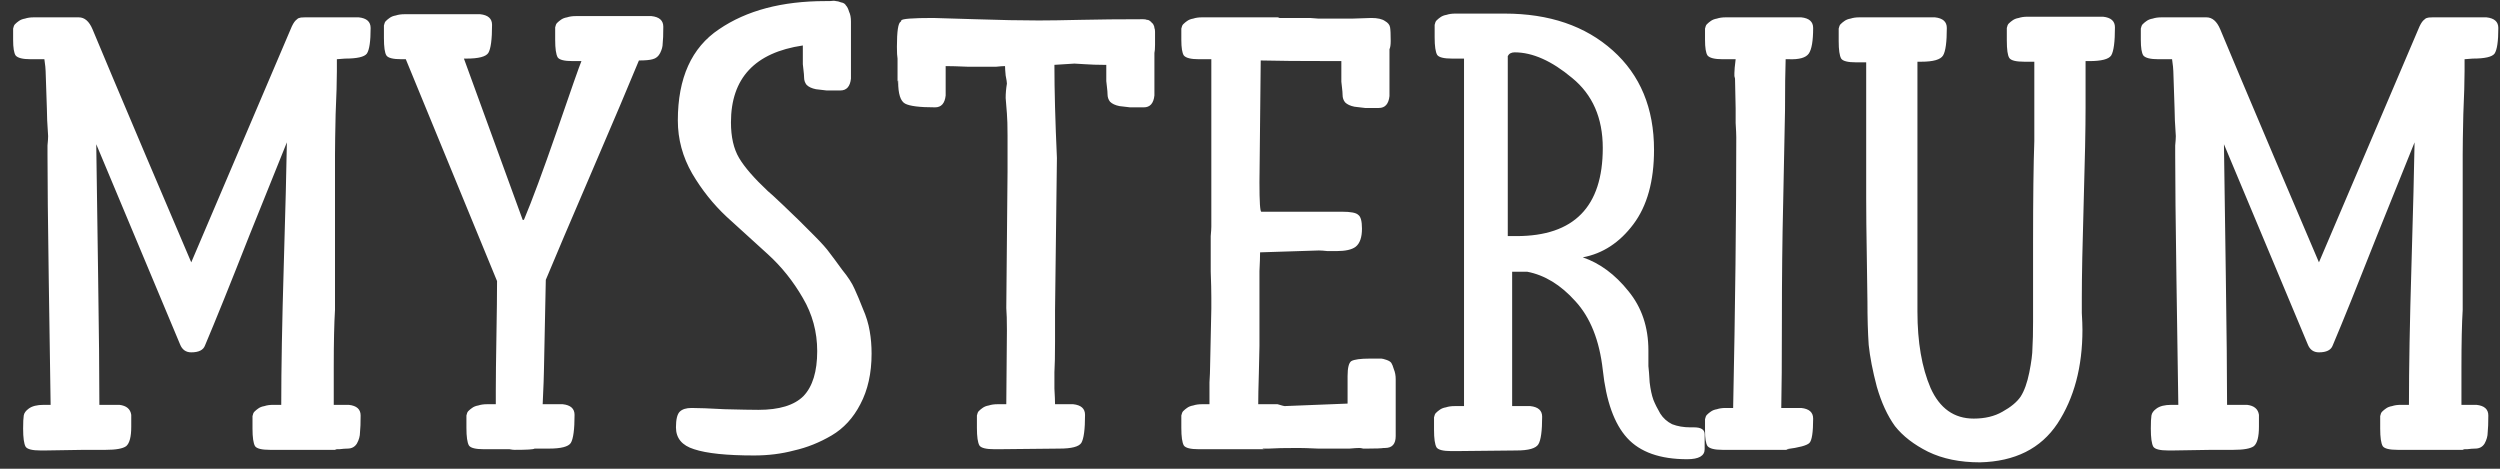 <svg width="128" height="24" viewBox="0 0 128 24" fill="none" xmlns="http://www.w3.org/2000/svg">
<rect x="0" y="0" width="128" height="24" fill="#333333" stroke="none"/>
<path d="M13.984 20.728H14.4C14.4 18.851 14.443 16.483 14.528 13.624C14.613 10.744 14.667 8.632 14.688 7.288C14.411 7.971 13.771 9.56 12.768 12.056C11.787 14.552 11.029 16.429 10.496 17.688C10.411 17.923 10.176 18.04 9.792 18.04C9.515 18.04 9.323 17.901 9.216 17.624L4.928 7.384C4.949 9.005 4.981 11.256 5.024 14.136C5.067 17.016 5.088 19.213 5.088 20.728H6.112C6.475 20.771 6.677 20.941 6.72 21.24V21.848C6.72 22.36 6.635 22.691 6.464 22.84C6.293 22.968 5.941 23.032 5.408 23.032H4.32L2.304 23.064H2.08C1.653 23.064 1.397 23 1.312 22.872C1.227 22.723 1.184 22.413 1.184 21.944C1.184 21.624 1.195 21.4 1.216 21.272C1.237 21.144 1.323 21.027 1.472 20.92C1.643 20.792 1.899 20.728 2.24 20.728H2.592C2.571 19.363 2.539 17.219 2.496 14.296C2.453 11.373 2.432 9.251 2.432 7.928C2.432 7.821 2.432 7.661 2.432 7.448C2.453 7.235 2.464 7.075 2.464 6.968C2.421 6.371 2.4 5.901 2.4 5.56L2.336 3.64C2.336 3.533 2.315 3.331 2.272 3.032H1.568C1.163 3.032 0.907 2.968 0.8 2.84C0.715 2.712 0.672 2.445 0.672 2.04C0.672 2.019 0.672 1.965 0.672 1.88C0.672 1.795 0.672 1.731 0.672 1.688C0.672 1.624 0.672 1.549 0.672 1.464C0.693 1.357 0.725 1.283 0.768 1.24C0.832 1.176 0.896 1.123 0.96 1.08C1.045 1.016 1.152 0.973 1.28 0.952C1.408 0.909 1.557 0.888 1.728 0.888H4.032C4.331 0.888 4.565 1.091 4.736 1.496C5.205 2.627 6.123 4.803 7.488 8.024C8.853 11.224 9.621 13.027 9.792 13.432L14.88 1.496C14.965 1.283 15.051 1.133 15.136 1.048C15.221 0.963 15.285 0.92 15.328 0.92C15.371 0.899 15.467 0.888 15.616 0.888H18.368C18.773 0.931 18.976 1.112 18.976 1.432C18.976 2.115 18.912 2.552 18.784 2.744C18.656 2.915 18.283 3 17.664 3L17.248 3.032V3.64C17.248 4.152 17.227 4.888 17.184 5.848C17.163 6.808 17.152 7.501 17.152 7.928V15.864C17.109 16.568 17.088 17.539 17.088 18.776V20.728H17.856C18.261 20.771 18.464 20.952 18.464 21.272C18.464 21.656 18.453 21.944 18.432 22.136C18.432 22.328 18.379 22.52 18.272 22.712C18.165 22.883 18.005 22.968 17.792 22.968C17.685 22.968 17.547 22.979 17.376 23C17.205 23 17.109 23 17.088 23H17.152C17.195 23.021 17.227 23.032 17.248 23.032H13.824C13.397 23.032 13.141 22.968 13.056 22.84C12.971 22.691 12.928 22.392 12.928 21.944C12.928 21.923 12.928 21.859 12.928 21.752C12.928 21.645 12.928 21.571 12.928 21.528C12.928 21.464 12.928 21.389 12.928 21.304C12.949 21.197 12.981 21.123 13.024 21.08C13.088 21.016 13.152 20.963 13.216 20.92C13.301 20.856 13.408 20.813 13.536 20.792C13.664 20.749 13.813 20.728 13.984 20.728ZM20.713 0.728H24.585C24.99 0.771 25.193 0.952 25.193 1.272C25.193 2.019 25.129 2.499 25.001 2.712C24.873 2.904 24.5 3 23.881 3H23.753L26.761 11.256H26.825C27.23 10.296 27.796 8.771 28.521 6.68C29.246 4.568 29.662 3.384 29.769 3.128H29.321C28.894 3.128 28.638 3.064 28.553 2.936C28.468 2.787 28.425 2.488 28.425 2.04C28.425 2.019 28.425 1.955 28.425 1.848C28.425 1.741 28.425 1.667 28.425 1.624C28.425 1.56 28.425 1.485 28.425 1.4C28.446 1.293 28.478 1.219 28.521 1.176C28.585 1.112 28.649 1.059 28.713 1.016C28.798 0.952 28.905 0.909 29.033 0.888C29.161 0.845 29.31 0.824 29.481 0.824H33.353C33.758 0.867 33.961 1.048 33.961 1.368C33.961 1.773 33.95 2.061 33.929 2.232C33.929 2.381 33.886 2.541 33.801 2.712C33.716 2.883 33.588 2.989 33.417 3.032C33.268 3.075 33.033 3.096 32.713 3.096C32.222 4.291 31.422 6.179 30.313 8.76C29.204 11.341 28.414 13.197 27.945 14.328L27.849 19C27.849 19.192 27.828 19.757 27.785 20.696H28.809C29.214 20.739 29.417 20.92 29.417 21.24C29.417 21.987 29.353 22.467 29.225 22.68C29.097 22.872 28.724 22.968 28.105 22.968H27.369C27.326 23.011 26.985 23.032 26.345 23.032C26.281 23.032 26.196 23.021 26.089 23C26.004 23 25.94 23 25.897 23H24.777C24.35 23 24.094 22.936 24.009 22.808C23.924 22.659 23.881 22.36 23.881 21.912C23.881 21.891 23.881 21.827 23.881 21.72C23.881 21.613 23.881 21.539 23.881 21.496C23.881 21.432 23.881 21.357 23.881 21.272C23.902 21.165 23.934 21.091 23.977 21.048C24.041 20.984 24.105 20.931 24.169 20.888C24.254 20.824 24.361 20.781 24.489 20.76C24.617 20.717 24.766 20.696 24.937 20.696H25.385V19.992C25.385 19.352 25.396 18.424 25.417 17.208C25.438 15.992 25.449 15.053 25.449 14.392L20.777 3.032H20.553C20.126 3.032 19.87 2.968 19.785 2.84C19.7 2.712 19.657 2.413 19.657 1.944C19.657 1.923 19.657 1.859 19.657 1.752C19.657 1.645 19.657 1.571 19.657 1.528C19.657 1.464 19.657 1.389 19.657 1.304C19.678 1.197 19.71 1.123 19.753 1.08C19.817 1.016 19.881 0.963 19.945 0.92C20.03 0.856 20.137 0.813 20.265 0.792C20.393 0.749 20.542 0.728 20.713 0.728ZM43.569 1.112V4.024C43.526 4.429 43.345 4.632 43.025 4.632C42.726 4.632 42.491 4.632 42.321 4.632C42.171 4.611 41.99 4.589 41.777 4.568C41.563 4.525 41.403 4.451 41.297 4.344C41.211 4.237 41.169 4.109 41.169 3.96C41.169 3.875 41.158 3.747 41.137 3.576C41.115 3.405 41.105 3.309 41.105 3.288V3.416V2.328C38.651 2.691 37.425 4.003 37.425 6.264C37.425 7.011 37.563 7.619 37.841 8.088C38.118 8.557 38.609 9.123 39.313 9.784C39.398 9.848 39.654 10.083 40.081 10.488C40.507 10.893 40.785 11.16 40.913 11.288C41.041 11.416 41.297 11.672 41.681 12.056C42.065 12.44 42.331 12.739 42.481 12.952C42.63 13.144 42.843 13.432 43.121 13.816C43.419 14.179 43.633 14.509 43.761 14.808C43.889 15.085 44.027 15.416 44.177 15.8C44.347 16.184 44.465 16.568 44.529 16.952C44.593 17.315 44.625 17.699 44.625 18.104C44.625 19.107 44.433 19.971 44.049 20.696C43.686 21.4 43.195 21.933 42.577 22.296C41.958 22.659 41.318 22.915 40.657 23.064C40.017 23.235 39.334 23.32 38.609 23.32C37.201 23.32 36.177 23.213 35.537 23C34.918 22.808 34.609 22.435 34.609 21.88C34.609 21.475 34.673 21.208 34.801 21.08C34.929 20.952 35.131 20.888 35.409 20.888C35.75 20.888 36.315 20.909 37.105 20.952C37.915 20.973 38.491 20.984 38.833 20.984C39.899 20.984 40.667 20.749 41.137 20.28C41.606 19.789 41.841 19.021 41.841 17.976C41.841 16.995 41.595 16.088 41.105 15.256C40.614 14.403 40.017 13.656 39.313 13.016C38.609 12.376 37.905 11.736 37.201 11.096C36.518 10.456 35.931 9.72 35.441 8.888C34.95 8.035 34.705 7.128 34.705 6.168C34.705 3.992 35.409 2.435 36.817 1.496C38.225 0.536 40.038 0.056 42.257 0.056C42.278 0.056 42.353 0.056 42.481 0.056C42.63 0.035 42.737 0.035 42.801 0.056C42.865 0.056 42.95 0.077 43.057 0.12C43.185 0.141 43.27 0.195 43.313 0.28C43.377 0.344 43.43 0.451 43.473 0.6C43.537 0.728 43.569 0.899 43.569 1.112ZM51.074 20.696H51.522L51.554 16.92C51.554 16.408 51.543 16.024 51.522 15.768L51.586 8.792V6.936C51.586 6.445 51.575 6.072 51.554 5.816L51.49 5.016C51.49 4.781 51.511 4.536 51.554 4.28C51.554 4.216 51.533 4.077 51.49 3.864C51.469 3.651 51.458 3.491 51.458 3.384C51.351 3.384 51.202 3.395 51.01 3.416C50.839 3.416 50.722 3.416 50.658 3.416C50.423 3.416 50.05 3.416 49.538 3.416C49.047 3.395 48.674 3.384 48.418 3.384V4.888C48.375 5.293 48.194 5.496 47.874 5.496C47.085 5.496 46.573 5.432 46.338 5.304C46.103 5.176 45.986 4.803 45.986 4.184V4.12C45.965 4.12 45.954 4.184 45.954 4.312V3C45.933 2.893 45.922 2.691 45.922 2.392C45.922 1.603 45.986 1.176 46.114 1.112C46.135 1.091 46.146 1.069 46.146 1.048C46.167 0.963 46.711 0.92 47.778 0.92C47.927 0.92 48.642 0.941 49.922 0.984C51.202 1.027 52.29 1.048 53.186 1.048C53.698 1.048 54.413 1.037 55.33 1.016C56.269 0.995 57.335 0.984 58.53 0.984C58.615 0.984 58.679 0.995 58.722 1.016C58.786 1.016 58.839 1.037 58.882 1.08C58.925 1.101 58.957 1.133 58.978 1.176C59.021 1.197 59.053 1.24 59.074 1.304C59.095 1.347 59.106 1.389 59.106 1.432C59.127 1.475 59.138 1.539 59.138 1.624C59.138 1.709 59.138 1.773 59.138 1.816C59.138 1.859 59.138 1.933 59.138 2.04C59.138 2.147 59.138 2.232 59.138 2.296C59.138 2.488 59.127 2.627 59.106 2.712V4.888C59.063 5.293 58.882 5.496 58.562 5.496C58.263 5.496 58.029 5.496 57.858 5.496C57.709 5.475 57.527 5.453 57.314 5.432C57.101 5.389 56.941 5.315 56.834 5.208C56.749 5.101 56.706 4.973 56.706 4.824C56.706 4.739 56.695 4.611 56.674 4.44C56.653 4.269 56.642 4.173 56.642 4.152V4.28V3.32H56.482C56.183 3.32 55.874 3.309 55.554 3.288C55.234 3.267 55.053 3.256 55.01 3.256L53.986 3.32C53.986 4.621 54.029 6.211 54.114 8.088L54.018 15.896C54.018 16.259 54.018 16.792 54.018 17.496C54.018 18.2 54.007 18.723 53.986 19.064C53.986 19.256 53.986 19.533 53.986 19.896C54.007 20.259 54.018 20.525 54.018 20.696H54.946C55.351 20.739 55.554 20.92 55.554 21.24C55.554 21.987 55.49 22.467 55.362 22.68C55.234 22.872 54.861 22.968 54.242 22.968L51.138 23H50.914C50.487 23 50.231 22.936 50.146 22.808C50.061 22.659 50.018 22.36 50.018 21.912C50.018 21.891 50.018 21.827 50.018 21.72C50.018 21.613 50.018 21.539 50.018 21.496C50.018 21.432 50.018 21.357 50.018 21.272C50.039 21.165 50.071 21.091 50.114 21.048C50.178 20.984 50.242 20.931 50.306 20.888C50.391 20.824 50.498 20.781 50.626 20.76C50.754 20.717 50.903 20.696 51.074 20.696ZM61.541 0.888H65.412C65.434 0.888 65.466 0.899 65.508 0.92C65.551 0.92 65.583 0.92 65.605 0.92H67.076C67.141 0.92 67.279 0.931 67.493 0.952C67.727 0.952 67.919 0.952 68.069 0.952C68.346 0.952 68.74 0.952 69.252 0.952C69.786 0.931 70.106 0.92 70.213 0.92C70.532 0.92 70.767 0.973 70.916 1.08C71.066 1.165 71.151 1.272 71.172 1.4C71.194 1.528 71.204 1.763 71.204 2.104C71.204 2.296 71.183 2.435 71.141 2.52V4.92C71.098 5.325 70.916 5.528 70.597 5.528C70.298 5.528 70.063 5.528 69.892 5.528C69.743 5.507 69.562 5.485 69.349 5.464C69.135 5.421 68.975 5.347 68.868 5.24C68.783 5.133 68.74 5.005 68.74 4.856C68.74 4.771 68.73 4.643 68.709 4.472C68.687 4.301 68.677 4.205 68.677 4.184V4.312V3.128H68.484C66.586 3.128 65.274 3.117 64.549 3.096L64.484 9.336C64.484 10.339 64.516 10.84 64.581 10.84H68.709C69.156 10.84 69.434 10.893 69.54 11C69.668 11.085 69.733 11.32 69.733 11.704C69.733 12.152 69.626 12.461 69.412 12.632C69.221 12.781 68.89 12.856 68.421 12.856C68.314 12.856 68.165 12.856 67.972 12.856C67.781 12.835 67.631 12.824 67.525 12.824L64.516 12.92C64.516 13.133 64.506 13.453 64.484 13.88C64.484 14.285 64.484 14.584 64.484 14.776V17.72C64.484 17.933 64.474 18.403 64.453 19.128C64.431 19.832 64.421 20.355 64.421 20.696H65.412C65.626 20.76 65.743 20.792 65.764 20.792L68.996 20.664V19.256C68.996 18.829 69.061 18.573 69.189 18.488C69.338 18.403 69.658 18.36 70.148 18.36H70.404C70.575 18.36 70.682 18.36 70.725 18.36C70.767 18.36 70.853 18.381 70.981 18.424C71.109 18.467 71.194 18.52 71.237 18.584C71.279 18.648 71.322 18.755 71.365 18.904C71.428 19.053 71.46 19.224 71.46 19.416V22.328C71.46 22.733 71.279 22.936 70.916 22.936H70.853C70.725 22.957 70.447 22.968 70.02 22.968C69.957 22.968 69.882 22.968 69.796 22.968C69.711 22.947 69.647 22.936 69.605 22.936C69.498 22.936 69.327 22.947 69.093 22.968C68.879 22.968 68.709 22.968 68.581 22.968C68.325 22.968 67.962 22.968 67.493 22.968C67.023 22.947 66.682 22.936 66.469 22.936C65.764 22.936 65.263 22.947 64.965 22.968H64.644C64.644 22.989 64.698 23 64.805 23H61.38C60.954 23 60.698 22.936 60.612 22.808C60.527 22.659 60.484 22.36 60.484 21.912C60.484 21.891 60.484 21.827 60.484 21.72C60.484 21.613 60.484 21.539 60.484 21.496C60.484 21.432 60.484 21.357 60.484 21.272C60.506 21.165 60.538 21.091 60.581 21.048C60.645 20.984 60.709 20.931 60.773 20.888C60.858 20.824 60.965 20.781 61.093 20.76C61.221 20.717 61.37 20.696 61.541 20.696H61.925V20.344C61.925 20.173 61.925 19.917 61.925 19.576C61.946 19.235 61.956 18.979 61.956 18.808L62.02 15.8V15.224C62.02 14.904 62.01 14.467 61.989 13.912C61.989 13.336 61.989 12.909 61.989 12.632C61.989 12.504 61.989 12.323 61.989 12.088C62.01 11.853 62.02 11.693 62.02 11.608V3.032H61.38C60.975 3.032 60.719 2.968 60.612 2.84C60.527 2.712 60.484 2.445 60.484 2.04C60.484 2.019 60.484 1.965 60.484 1.88C60.484 1.795 60.484 1.731 60.484 1.688C60.484 1.624 60.484 1.549 60.484 1.464C60.506 1.357 60.538 1.283 60.581 1.24C60.645 1.176 60.709 1.123 60.773 1.08C60.858 1.016 60.965 0.973 61.093 0.952C61.221 0.909 61.37 0.888 61.541 0.888ZM74.51 0.696H77.038C79.321 0.696 81.166 1.325 82.574 2.584C83.982 3.843 84.686 5.539 84.686 7.672C84.686 9.272 84.334 10.541 83.63 11.48C82.926 12.419 82.062 12.984 81.038 13.176C81.913 13.475 82.691 14.051 83.374 14.904C84.057 15.736 84.398 16.749 84.398 17.944C84.398 18.307 84.398 18.573 84.398 18.744C84.419 18.915 84.441 19.192 84.462 19.576C84.505 19.939 84.569 20.237 84.654 20.472C84.739 20.685 84.857 20.92 85.006 21.176C85.155 21.411 85.358 21.592 85.614 21.72C85.891 21.827 86.201 21.88 86.542 21.88H86.734C87.097 21.88 87.278 21.997 87.278 22.232V23C87.278 23.341 86.979 23.512 86.382 23.512C84.995 23.512 83.971 23.149 83.31 22.424C82.649 21.699 82.233 20.536 82.062 18.936C81.891 17.421 81.422 16.248 80.654 15.416C79.907 14.584 79.086 14.083 78.19 13.912H77.422V20.792H78.35C78.755 20.835 78.958 21.016 78.958 21.336C78.958 22.061 78.894 22.531 78.766 22.744C78.638 22.957 78.265 23.064 77.646 23.064L74.542 23.096H74.318C73.891 23.096 73.635 23.032 73.55 22.904C73.465 22.755 73.422 22.456 73.422 22.008C73.422 21.987 73.422 21.923 73.422 21.816C73.422 21.709 73.422 21.635 73.422 21.592C73.422 21.528 73.422 21.453 73.422 21.368C73.443 21.261 73.475 21.187 73.518 21.144C73.582 21.08 73.646 21.027 73.71 20.984C73.795 20.92 73.902 20.877 74.03 20.856C74.158 20.813 74.307 20.792 74.478 20.792H74.958V3H74.35C73.923 3 73.667 2.936 73.582 2.808C73.497 2.659 73.454 2.36 73.454 1.912C73.454 1.891 73.454 1.827 73.454 1.72C73.454 1.613 73.454 1.539 73.454 1.496C73.454 1.432 73.454 1.357 73.454 1.272C73.475 1.165 73.507 1.091 73.55 1.048C73.614 0.984 73.678 0.931 73.742 0.888C73.827 0.824 73.934 0.781 74.062 0.76C74.19 0.717 74.339 0.696 74.51 0.696ZM77.198 2.872V12.088H77.646C80.59 12.088 82.062 10.584 82.062 7.576C82.062 6.04 81.539 4.845 80.494 3.992C79.449 3.117 78.467 2.68 77.55 2.68C77.379 2.68 77.262 2.744 77.198 2.872ZM88.353 0.888H92.225C92.63 0.931 92.833 1.112 92.833 1.432C92.833 2.093 92.758 2.531 92.609 2.744C92.46 2.957 92.118 3.053 91.585 3.032H91.425C91.404 3.629 91.393 4.504 91.393 5.656L91.297 10.456C91.254 12.248 91.233 14.211 91.233 16.344C91.233 18.477 91.222 19.992 91.201 20.888H92.225C92.63 20.931 92.833 21.112 92.833 21.432C92.833 22.136 92.769 22.552 92.641 22.68C92.513 22.808 92.118 22.915 91.457 23C91.5 23.021 91.553 23.032 91.617 23.032H88.193C87.788 23.032 87.532 22.968 87.425 22.84C87.34 22.712 87.297 22.445 87.297 22.04C87.297 22.019 87.297 21.965 87.297 21.88C87.297 21.795 87.297 21.731 87.297 21.688C87.297 21.624 87.297 21.549 87.297 21.464C87.318 21.357 87.35 21.283 87.393 21.24C87.457 21.176 87.521 21.123 87.585 21.08C87.67 21.016 87.777 20.973 87.905 20.952C88.033 20.909 88.182 20.888 88.353 20.888H88.737C88.844 15.725 88.897 11.107 88.897 7.032C88.897 6.883 88.886 6.637 88.865 6.296C88.865 5.955 88.865 5.709 88.865 5.56L88.833 4.024C88.833 4.003 88.822 3.96 88.801 3.896C88.801 3.832 88.801 3.779 88.801 3.736C88.801 3.608 88.822 3.373 88.865 3.032H88.193C87.788 3.032 87.532 2.968 87.425 2.84C87.34 2.712 87.297 2.445 87.297 2.04C87.297 2.019 87.297 1.965 87.297 1.88C87.297 1.795 87.297 1.731 87.297 1.688C87.297 1.624 87.297 1.549 87.297 1.464C87.318 1.357 87.35 1.283 87.393 1.24C87.457 1.176 87.521 1.123 87.585 1.08C87.67 1.016 87.777 0.973 87.905 0.952C88.033 0.909 88.182 0.888 88.353 0.888ZM95.197 0.888H99.069C99.474 0.931 99.677 1.112 99.677 1.432C99.677 2.157 99.613 2.627 99.485 2.84C99.357 3.053 98.983 3.16 98.365 3.16H98.173V15.96C98.173 17.517 98.397 18.819 98.845 19.864C99.314 20.909 100.05 21.432 101.053 21.432C101.629 21.432 102.119 21.315 102.525 21.08C102.951 20.845 103.261 20.589 103.453 20.312C103.645 20.013 103.794 19.597 103.901 19.064C104.007 18.531 104.061 18.115 104.061 17.816C104.082 17.496 104.093 17.048 104.093 16.472C104.093 16.344 104.093 16.248 104.093 16.184V12.44C104.093 10.157 104.114 8.419 104.157 7.224V3.16H103.645C103.218 3.16 102.962 3.096 102.877 2.968C102.791 2.84 102.749 2.541 102.749 2.072C102.749 2.051 102.749 1.987 102.749 1.88C102.749 1.773 102.749 1.699 102.749 1.656C102.749 1.592 102.749 1.517 102.749 1.432C102.77 1.325 102.802 1.251 102.845 1.208C102.909 1.144 102.973 1.091 103.037 1.048C103.122 0.984 103.229 0.941 103.357 0.92C103.485 0.877 103.634 0.856 103.805 0.856H107.677C108.082 0.899 108.285 1.08 108.285 1.4C108.285 2.147 108.221 2.627 108.093 2.84C107.965 3.032 107.591 3.128 106.973 3.128H106.781V5.496C106.781 6.584 106.749 8.205 106.685 10.36C106.621 12.515 106.589 14.136 106.589 15.224C106.589 15.395 106.589 15.661 106.589 16.024C106.61 16.387 106.621 16.675 106.621 16.888C106.621 18.787 106.194 20.387 105.341 21.688C104.487 22.968 103.165 23.629 101.373 23.672C100.349 23.672 99.463 23.491 98.717 23.128C97.991 22.765 97.426 22.328 97.021 21.816C96.637 21.283 96.327 20.611 96.093 19.8C95.879 18.989 95.741 18.275 95.677 17.656C95.634 17.016 95.613 16.28 95.613 15.448C95.613 15.171 95.602 14.413 95.581 13.176C95.559 11.917 95.549 10.904 95.549 10.136V3.192H95.037C94.61 3.192 94.354 3.128 94.269 3C94.183 2.851 94.141 2.552 94.141 2.104C94.141 2.083 94.141 2.019 94.141 1.912C94.141 1.805 94.141 1.731 94.141 1.688C94.141 1.624 94.141 1.549 94.141 1.464C94.162 1.357 94.194 1.283 94.237 1.24C94.301 1.176 94.365 1.123 94.429 1.08C94.514 1.016 94.621 0.973 94.749 0.952C94.877 0.909 95.026 0.888 95.197 0.888ZM122.922 20.728H123.338C123.338 18.851 123.38 16.483 123.466 13.624C123.551 10.744 123.604 8.632 123.626 7.288C123.348 7.971 122.708 9.56 121.706 12.056C120.724 14.552 119.967 16.429 119.434 17.688C119.348 17.923 119.114 18.04 118.73 18.04C118.452 18.04 118.26 17.901 118.154 17.624L113.866 7.384C113.887 9.005 113.919 11.256 113.962 14.136C114.004 17.016 114.026 19.213 114.026 20.728H115.05C115.412 20.771 115.615 20.941 115.658 21.24V21.848C115.658 22.36 115.572 22.691 115.402 22.84C115.231 22.968 114.879 23.032 114.346 23.032H113.258L111.242 23.064H111.018C110.591 23.064 110.335 23 110.25 22.872C110.164 22.723 110.122 22.413 110.122 21.944C110.122 21.624 110.132 21.4 110.154 21.272C110.175 21.144 110.26 21.027 110.41 20.92C110.58 20.792 110.836 20.728 111.178 20.728H111.53C111.508 19.363 111.476 17.219 111.434 14.296C111.391 11.373 111.37 9.251 111.37 7.928C111.37 7.821 111.37 7.661 111.37 7.448C111.391 7.235 111.402 7.075 111.402 6.968C111.359 6.371 111.338 5.901 111.338 5.56L111.274 3.64C111.274 3.533 111.252 3.331 111.21 3.032H110.506C110.1 3.032 109.844 2.968 109.738 2.84C109.652 2.712 109.61 2.445 109.61 2.04C109.61 2.019 109.61 1.965 109.61 1.88C109.61 1.795 109.61 1.731 109.61 1.688C109.61 1.624 109.61 1.549 109.61 1.464C109.631 1.357 109.663 1.283 109.706 1.24C109.77 1.176 109.834 1.123 109.898 1.08C109.983 1.016 110.09 0.973 110.218 0.952C110.346 0.909 110.495 0.888 110.666 0.888H112.97C113.268 0.888 113.503 1.091 113.674 1.496C114.143 2.627 115.06 4.803 116.426 8.024C117.791 11.224 118.559 13.027 118.73 13.432L123.818 1.496C123.903 1.283 123.988 1.133 124.074 1.048C124.159 0.963 124.223 0.92 124.266 0.92C124.308 0.899 124.404 0.888 124.554 0.888H127.306C127.711 0.931 127.914 1.112 127.914 1.432C127.914 2.115 127.85 2.552 127.722 2.744C127.594 2.915 127.22 3 126.602 3L126.186 3.032V3.64C126.186 4.152 126.164 4.888 126.122 5.848C126.1 6.808 126.09 7.501 126.09 7.928V15.864C126.047 16.568 126.026 17.539 126.026 18.776V20.728H126.794C127.199 20.771 127.402 20.952 127.402 21.272C127.402 21.656 127.391 21.944 127.37 22.136C127.37 22.328 127.316 22.52 127.21 22.712C127.103 22.883 126.943 22.968 126.73 22.968C126.623 22.968 126.484 22.979 126.314 23C126.143 23 126.047 23 126.026 23H126.09C126.132 23.021 126.164 23.032 126.186 23.032H122.762C122.335 23.032 122.079 22.968 121.994 22.84C121.908 22.691 121.866 22.392 121.866 21.944C121.866 21.923 121.866 21.859 121.866 21.752C121.866 21.645 121.866 21.571 121.866 21.528C121.866 21.464 121.866 21.389 121.866 21.304C121.887 21.197 121.919 21.123 121.962 21.08C122.026 21.016 122.09 20.963 122.154 20.92C122.239 20.856 122.346 20.813 122.474 20.792C122.602 20.749 122.751 20.728 122.922 20.728Z" fill="white"/>
</svg>
